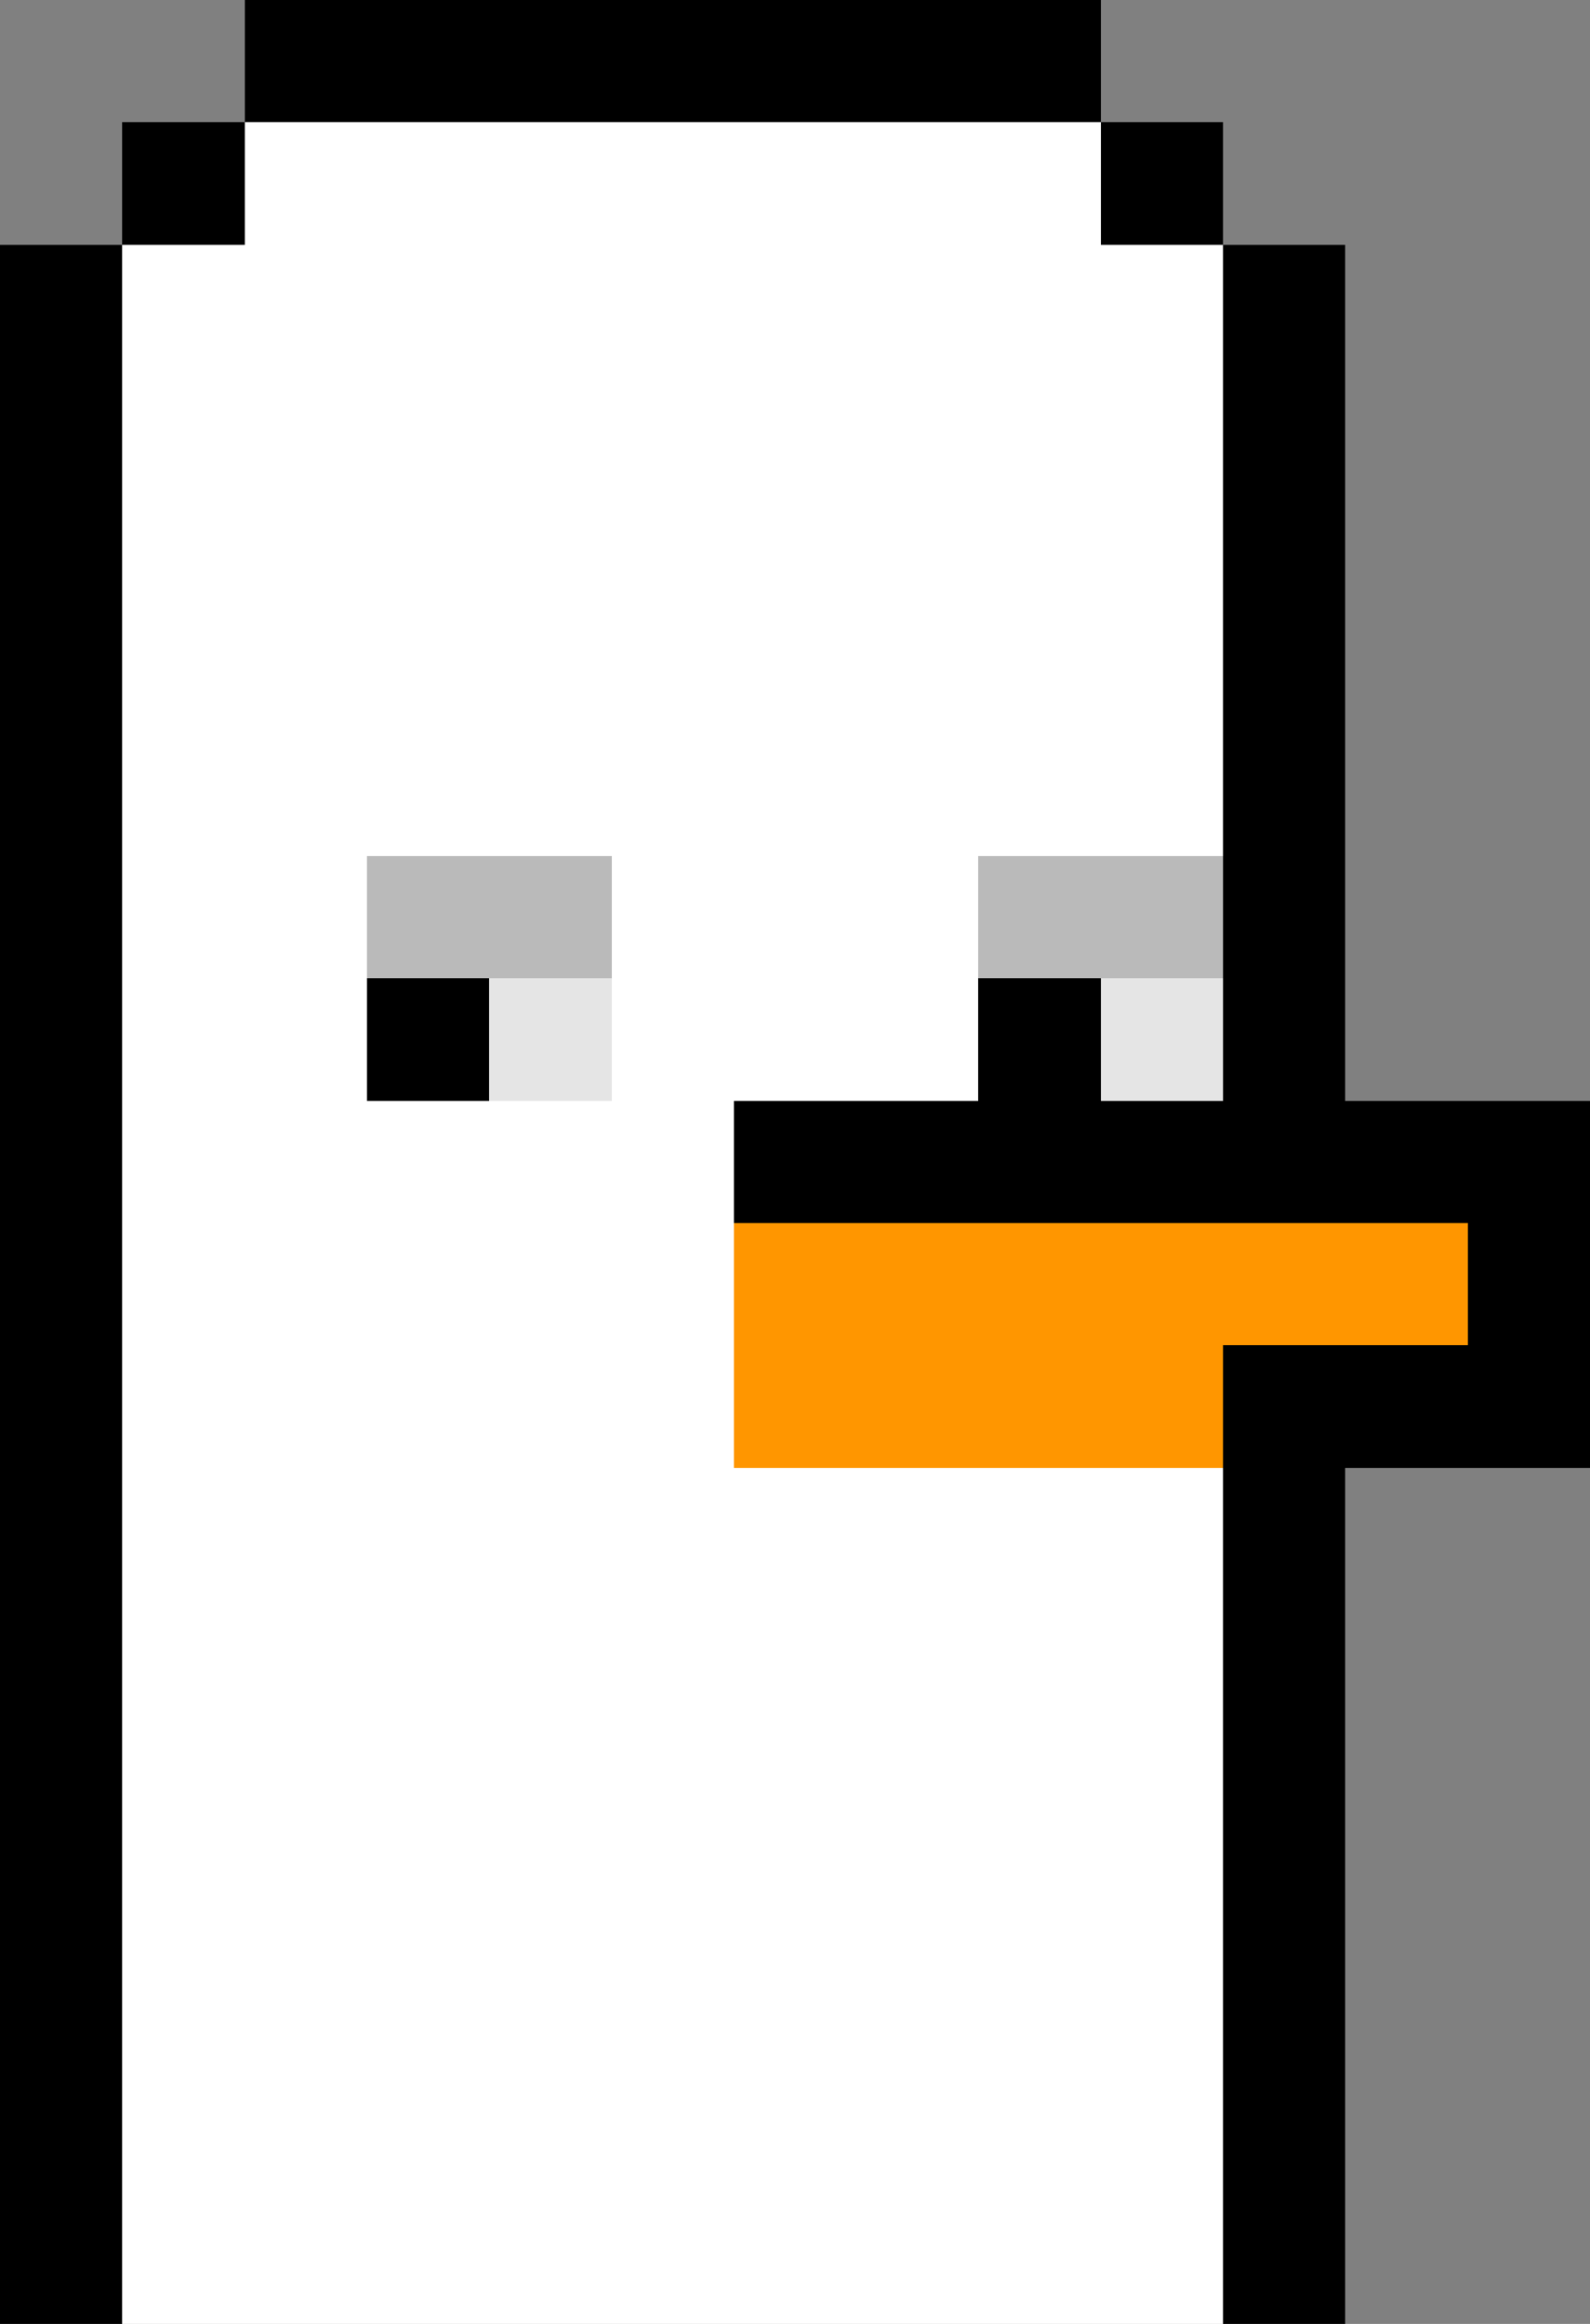 <svg xmlns="http://www.w3.org/2000/svg" viewBox="0 -0.5 13 19" shape-rendering="crispEdges"><rect x="0" y="-0.5" width="13" height="19" fill="#808080" stroke="none"/><path stroke="#000" d="M2 0h7M1 1h1m7 0h1M0 2h1m9 0h1M0 3h1m9 0h1M0 4h1m9 0h1M0 5h1m9 0h1M0 6h1m9 0h1M0 7h1m9 0h1M0 8h1m2 0h1m4 0h1m1 0h1M0 9h1m5 0h7M0 10h1m11 0h1M0 11h1m9 0h3M0 12h1m9 0h1M0 13h1m9 0h1M0 14h1m9 0h1M0 15h1m9 0h1M0 16h1m9 0h1M0 17h1m9 0h1M0 18h1m9 0h1"/><path stroke="#fff" d="M2 1h7M1 2h9M1 3h9M1 4h9M1 5h9M1 6h9M1 7h2m2 0h3M1 8h2m2 0h3M1 9h5m-5 1h5m-5 1h5m-5 1h9m-9 1h9m-9 1h9m-9 1h9m-9 1h9m-9 1h9m-9 1h9"/><path stroke="#bababa" d="M3 7h2m3 0h2"/><path stroke="#e5e5e5" d="M4 8h1m4 0h1"/><path stroke="#ff9600" d="M6 10h6m-6 1h4"/></svg>
